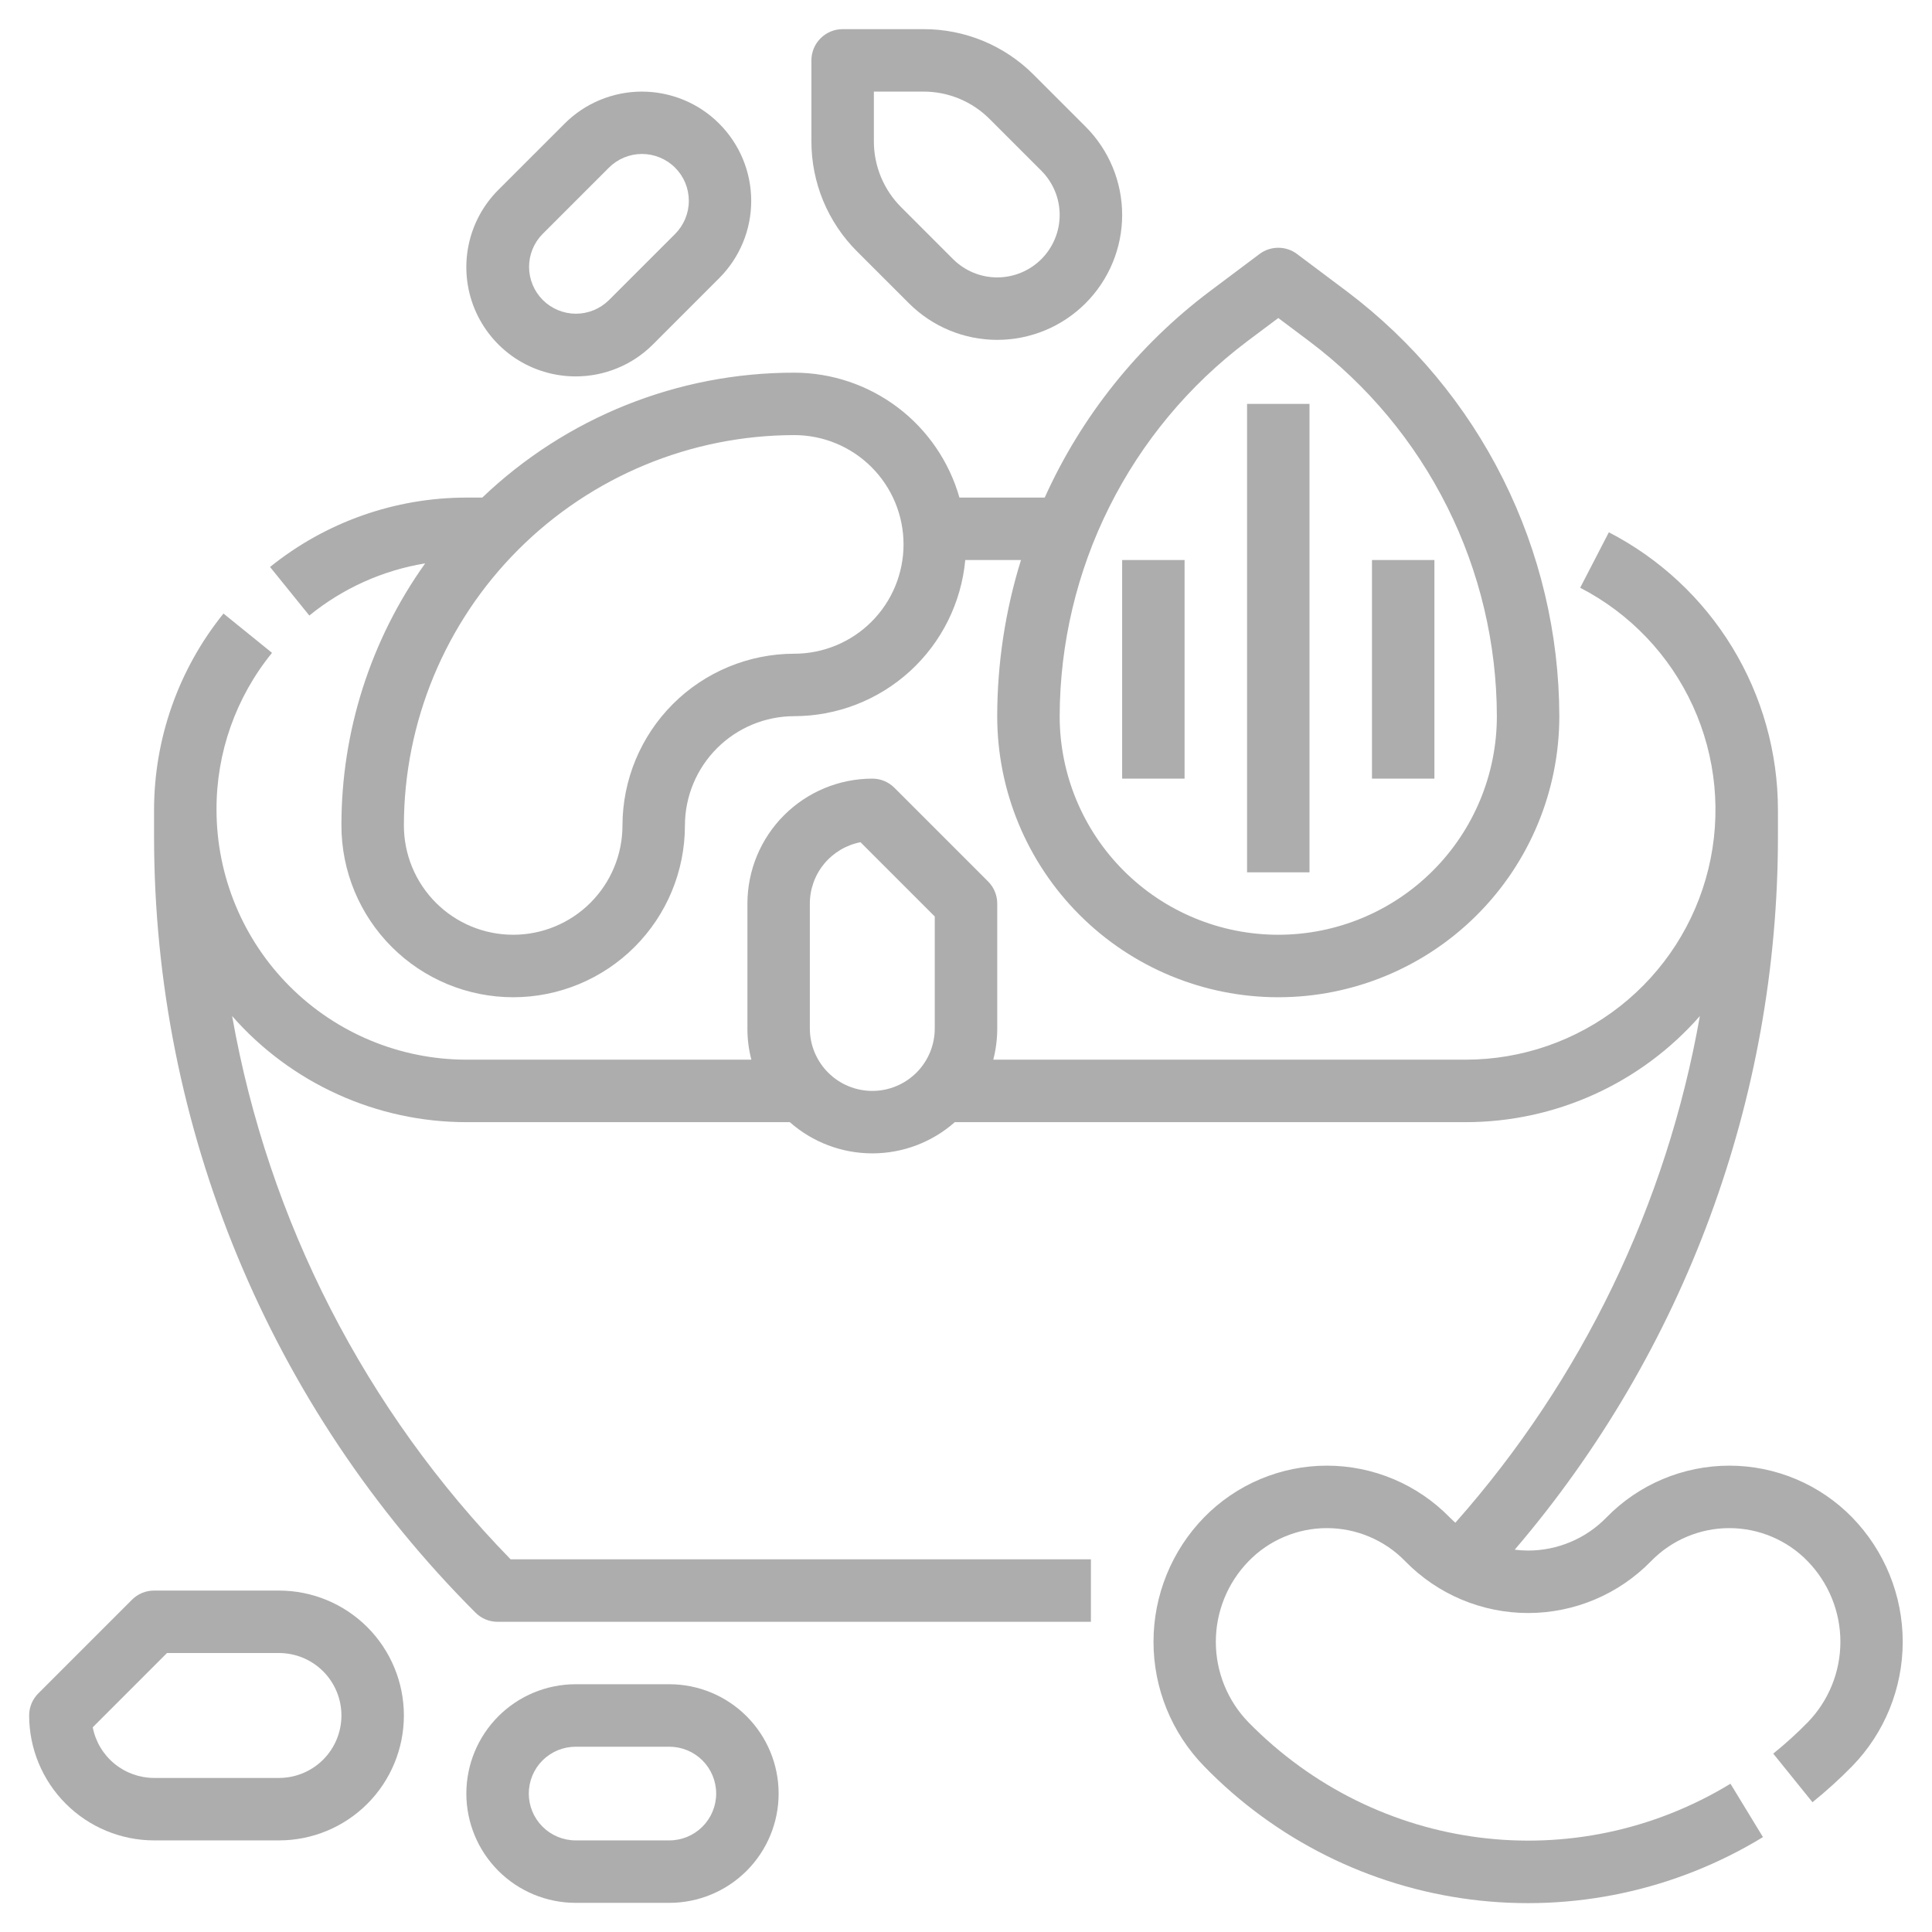 <svg width="58" height="58" viewBox="0 0 58 58" fill="none" xmlns="http://www.w3.org/2000/svg">
<path d="M12.764 16.913C11.126 19.209 10.247 21.96 10.25 24.781C10.25 26.149 10.793 27.46 11.76 28.427C12.727 29.394 14.039 29.938 15.406 29.938C16.774 29.938 18.085 29.394 19.052 28.427C20.019 27.46 20.562 26.149 20.562 24.781C20.563 23.911 20.91 23.077 21.525 22.462C22.14 21.847 22.974 21.501 23.844 21.5C25.13 21.498 26.368 21.017 27.318 20.15C28.267 19.283 28.859 18.093 28.978 16.812H30.651C30.179 18.33 29.939 19.911 29.937 21.5C29.937 23.738 30.826 25.884 32.409 27.466C33.991 29.049 36.137 29.938 38.375 29.938C40.613 29.938 42.759 29.049 44.341 27.466C45.923 25.884 46.812 23.738 46.812 21.5C46.806 19.027 46.228 16.589 45.122 14.377C44.016 12.165 42.412 10.239 40.437 8.75L38.937 7.625C38.775 7.503 38.578 7.438 38.375 7.438C38.172 7.438 37.975 7.503 37.812 7.625L36.312 8.75C34.169 10.364 32.466 12.492 31.363 14.938H28.803C28.496 13.859 27.846 12.909 26.951 12.232C26.056 11.556 24.965 11.189 23.844 11.188C20.355 11.185 17.001 12.528 14.478 14.938H14C11.855 14.939 9.776 15.675 8.107 17.021L9.286 18.479C10.289 17.662 11.488 17.122 12.764 16.913V16.913ZM37.437 10.25L38.375 9.547L39.312 10.25C41.055 11.563 42.47 13.263 43.446 15.215C44.422 17.166 44.932 19.318 44.937 21.5C44.937 23.241 44.246 24.91 43.015 26.14C41.785 27.371 40.115 28.062 38.375 28.062C36.635 28.062 34.965 27.371 33.735 26.14C32.504 24.91 31.812 23.241 31.812 21.5C31.818 19.318 32.328 17.166 33.304 15.215C34.28 13.263 35.695 11.563 37.437 10.25V10.25ZM23.844 13.062C24.714 13.062 25.549 13.408 26.164 14.024C26.779 14.639 27.125 15.473 27.125 16.344C27.125 17.214 26.779 18.049 26.164 18.664C25.549 19.279 24.714 19.625 23.844 19.625C22.477 19.627 21.166 20.17 20.199 21.137C19.233 22.104 18.689 23.414 18.687 24.781C18.687 25.651 18.342 26.486 17.726 27.101C17.111 27.717 16.276 28.062 15.406 28.062C14.536 28.062 13.701 27.717 13.086 27.101C12.471 26.486 12.125 25.651 12.125 24.781C12.128 21.674 13.364 18.696 15.561 16.499C17.758 14.302 20.737 13.066 23.844 13.062V13.062Z" fill="#ADADAD"/>
<path d="M39.312 12.125H37.438V26.188H39.312V12.125Z" fill="#ADADAD"/>
<path d="M35.562 16.812H33.688V23.375H35.562V16.812Z" fill="#ADADAD"/>
<path d="M43.062 16.812H41.188V23.375H43.062V16.812Z" fill="#ADADAD"/>
<path d="M55.605 45.555C55.125 45.063 54.551 44.672 53.918 44.405C53.284 44.138 52.603 44 51.916 44C51.228 44 50.548 44.138 49.914 44.405C49.28 44.672 48.707 45.063 48.227 45.555C47.921 45.87 47.556 46.12 47.151 46.29C46.748 46.461 46.313 46.549 45.875 46.549C45.741 46.548 45.606 46.54 45.473 46.523C50.573 40.557 53.375 32.965 53.375 25.116V24.312C53.374 22.592 52.9 20.904 52.005 19.435C51.11 17.965 49.828 16.77 48.299 15.98L47.438 17.645C48.933 18.416 50.125 19.667 50.823 21.197C51.521 22.727 51.685 24.446 51.288 26.081C50.892 27.715 49.958 29.168 48.636 30.207C47.314 31.247 45.681 31.812 44 31.812H29.819C29.898 31.506 29.938 31.191 29.938 30.875V27.125C29.938 27.002 29.913 26.88 29.866 26.766C29.819 26.652 29.75 26.549 29.663 26.462L26.85 23.649C26.763 23.562 26.66 23.493 26.546 23.446C26.433 23.399 26.311 23.375 26.188 23.375C25.193 23.376 24.24 23.771 23.537 24.475C22.834 25.178 22.439 26.131 22.438 27.125V30.875C22.437 31.191 22.477 31.506 22.556 31.812H14C12.012 31.81 10.105 31.019 8.699 29.613C7.293 28.207 6.502 26.301 6.5 24.312C6.493 22.596 7.082 20.93 8.166 19.599L6.709 18.419C5.362 20.088 4.627 22.168 4.625 24.312V25.116C4.625 33.854 8.096 42.234 14.275 48.413C14.45 48.589 14.689 48.688 14.938 48.688H32.75V46.812H15.329C10.968 42.339 8.055 36.656 6.969 30.503C7.847 31.504 8.928 32.305 10.141 32.854C11.353 33.404 12.669 33.688 14 33.688H23.711C24.395 34.292 25.275 34.625 26.188 34.625C27.1 34.625 27.98 34.292 28.664 33.688H44C45.331 33.688 46.647 33.404 47.859 32.855C49.072 32.306 50.153 31.504 51.031 30.503C50.035 36.154 47.495 41.418 43.691 45.713C43.634 45.663 43.578 45.61 43.523 45.555C43.043 45.063 42.469 44.672 41.836 44.405C41.202 44.138 40.522 44 39.834 44C39.146 44 38.466 44.138 37.832 44.405C37.199 44.672 36.625 45.063 36.145 45.555C35.172 46.555 34.629 47.894 34.629 49.288C34.629 50.682 35.172 52.022 36.145 53.021C38.285 55.227 41.112 56.639 44.161 57.026C47.211 57.413 50.301 56.752 52.925 55.151L51.95 53.549C47.283 56.387 41.333 55.63 37.483 51.708C36.852 51.06 36.5 50.192 36.5 49.288C36.5 48.385 36.852 47.517 37.483 46.869C37.788 46.554 38.154 46.304 38.558 46.134C38.962 45.963 39.395 45.875 39.834 45.875C40.273 45.875 40.706 45.963 41.11 46.134C41.514 46.304 41.88 46.554 42.185 46.869C42.666 47.361 43.239 47.752 43.873 48.019C44.507 48.286 45.187 48.424 45.875 48.424C46.562 48.424 47.243 48.286 47.877 48.019C48.51 47.752 49.084 47.361 49.564 46.869C49.87 46.554 50.236 46.304 50.639 46.134C51.043 45.963 51.477 45.875 51.916 45.875C52.354 45.875 52.788 45.963 53.192 46.134C53.596 46.304 53.962 46.554 54.267 46.869C54.897 47.517 55.25 48.385 55.25 49.288C55.25 50.192 54.897 51.06 54.267 51.708C53.941 52.04 53.596 52.353 53.234 52.645L54.412 54.104C54.83 53.766 55.229 53.405 55.605 53.021C56.577 52.022 57.121 50.682 57.121 49.288C57.121 47.894 56.577 46.555 55.605 45.555V45.555ZM28.062 30.875C28.062 31.372 27.865 31.849 27.513 32.201C27.162 32.552 26.685 32.75 26.188 32.75C25.69 32.75 25.213 32.552 24.862 32.201C24.51 31.849 24.312 31.372 24.312 30.875V27.125C24.313 26.689 24.465 26.267 24.742 25.932C25.02 25.596 25.405 25.367 25.833 25.284L28.062 27.513V30.875Z" fill="#ADADAD"/>
<path d="M8.375 47.75H4.625C4.502 47.75 4.38 47.774 4.266 47.821C4.152 47.868 4.049 47.938 3.962 48.025L1.15 50.837C1.063 50.924 0.993 51.028 0.946 51.141C0.899 51.255 0.875 51.377 0.875 51.5C0.876 52.494 1.272 53.447 1.975 54.15C2.678 54.853 3.631 55.249 4.625 55.25H8.375C9.37 55.25 10.323 54.855 11.027 54.152C11.73 53.448 12.125 52.495 12.125 51.5C12.125 50.505 11.73 49.552 11.027 48.848C10.323 48.145 9.37 47.75 8.375 47.75ZM8.375 53.375H4.625C4.189 53.374 3.768 53.222 3.432 52.945C3.096 52.668 2.867 52.282 2.784 51.855L5.013 49.625H8.375C8.872 49.625 9.349 49.822 9.701 50.174C10.053 50.526 10.25 51.003 10.25 51.5C10.25 51.997 10.053 52.474 9.701 52.826C9.349 53.178 8.872 53.375 8.375 53.375Z" fill="#ADADAD"/>
<path d="M20.094 50.562H17.281C16.411 50.562 15.576 50.908 14.961 51.524C14.346 52.139 14 52.974 14 53.844C14 54.714 14.346 55.549 14.961 56.164C15.576 56.779 16.411 57.125 17.281 57.125H20.094C20.964 57.125 21.799 56.779 22.414 56.164C23.029 55.549 23.375 54.714 23.375 53.844C23.375 52.974 23.029 52.139 22.414 51.524C21.799 50.908 20.964 50.562 20.094 50.562V50.562ZM20.094 55.25H17.281C16.908 55.25 16.551 55.102 16.287 54.838C16.023 54.574 15.875 54.217 15.875 53.844C15.875 53.471 16.023 53.113 16.287 52.849C16.551 52.586 16.908 52.438 17.281 52.438H20.094C20.467 52.438 20.824 52.586 21.088 52.849C21.352 53.113 21.5 53.471 21.5 53.844C21.5 54.217 21.352 54.574 21.088 54.838C20.824 55.102 20.467 55.25 20.094 55.25Z" fill="#ADADAD"/>
<path d="M27.286 9.104C27.989 9.808 28.943 10.203 29.938 10.203C30.932 10.203 31.886 9.808 32.589 9.104C33.292 8.401 33.688 7.447 33.688 6.453C33.688 5.458 33.292 4.504 32.589 3.801L31.036 2.248C30.602 1.811 30.085 1.465 29.516 1.229C28.947 0.994 28.337 0.873 27.721 0.875H25.297C25.048 0.875 24.81 0.974 24.634 1.15C24.458 1.325 24.359 1.564 24.359 1.812V4.237C24.358 4.853 24.478 5.463 24.714 6.032C24.95 6.6 25.296 7.117 25.732 7.551L27.286 9.104ZM26.234 2.75H27.721C28.09 2.749 28.457 2.821 28.798 2.963C29.139 3.104 29.449 3.312 29.71 3.574L31.263 5.127C31.437 5.301 31.575 5.508 31.669 5.735C31.764 5.963 31.812 6.206 31.812 6.453C31.812 6.699 31.764 6.943 31.669 7.17C31.575 7.398 31.437 7.604 31.263 7.779C30.911 8.13 30.434 8.328 29.937 8.328C29.44 8.328 28.963 8.13 28.611 7.779L27.058 6.225C26.796 5.965 26.589 5.655 26.447 5.314C26.306 4.972 26.233 4.606 26.234 4.237V2.75Z" fill="#ADADAD"/>
<path d="M17.282 11.3C17.712 11.3 18.139 11.216 18.537 11.051C18.936 10.887 19.297 10.645 19.602 10.34L21.59 8.351C21.895 8.047 22.137 7.685 22.302 7.287C22.467 6.889 22.552 6.462 22.552 6.031C22.552 5.6 22.467 5.174 22.302 4.775C22.137 4.377 21.895 4.016 21.59 3.711C21.286 3.406 20.924 3.164 20.526 3C20.128 2.835 19.701 2.75 19.27 2.75C18.839 2.75 18.413 2.835 18.014 3C17.616 3.164 17.255 3.406 16.95 3.711L14.961 5.7C14.502 6.158 14.189 6.743 14.063 7.379C13.936 8.016 14.001 8.676 14.249 9.275C14.498 9.875 14.918 10.387 15.458 10.748C15.998 11.108 16.633 11.3 17.282 11.3ZM16.287 7.026L18.276 5.037C18.406 4.906 18.561 4.802 18.732 4.73C18.903 4.659 19.086 4.622 19.271 4.622C19.456 4.622 19.639 4.658 19.81 4.729C19.981 4.8 20.137 4.903 20.267 5.034C20.398 5.165 20.502 5.32 20.573 5.491C20.643 5.662 20.679 5.845 20.679 6.03C20.679 6.215 20.642 6.398 20.571 6.569C20.5 6.74 20.396 6.895 20.265 7.026L18.276 9.014C18.011 9.274 17.655 9.419 17.284 9.418C16.913 9.416 16.558 9.268 16.295 9.006C16.033 8.744 15.885 8.388 15.883 8.017C15.882 7.646 16.027 7.29 16.287 7.026V7.026Z" fill="#ADADAD"/>
</svg>

